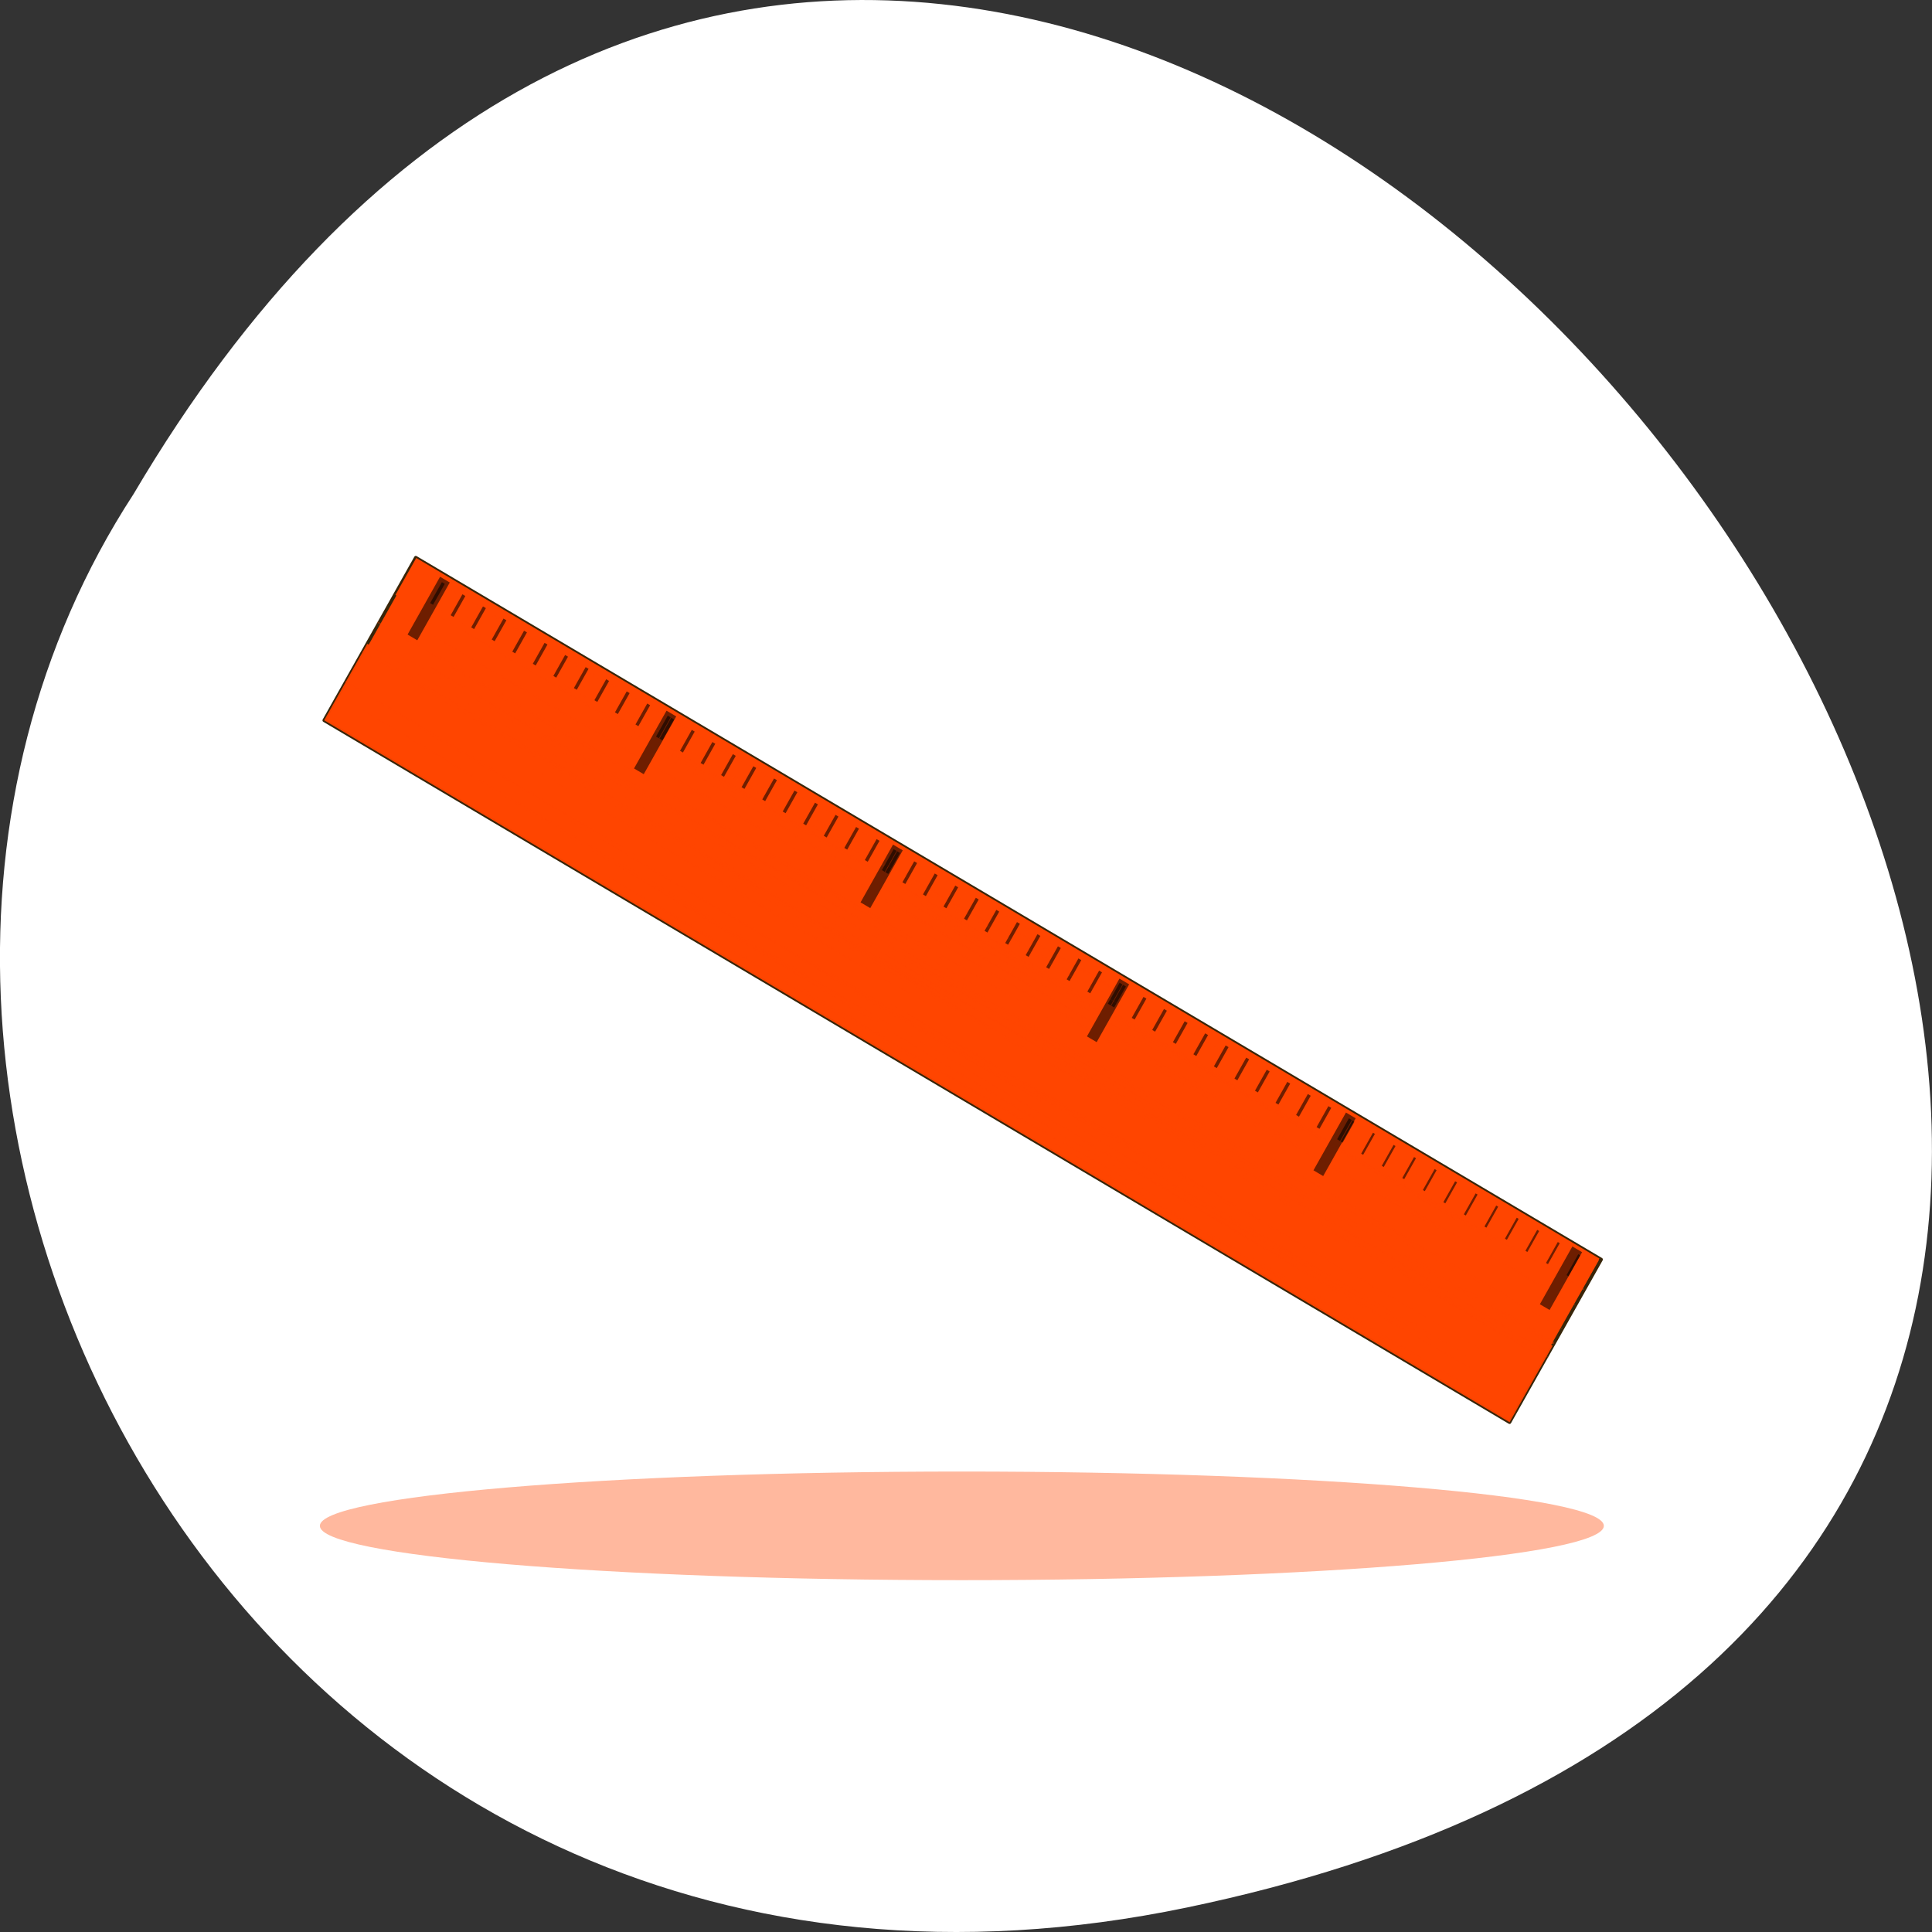 <svg xmlns="http://www.w3.org/2000/svg" xmlns:xlink="http://www.w3.org/1999/xlink" viewBox="0 0 256 256"><rect x="0" y="0" width="256" height="256" fill="#333333" stroke="none"/><defs><path id="1" d="m 3.648 58.695 c 20.749 -0.634 40.544 0.732 61.01 0.572 -11.424 0.127 -23.923 -0.4 -35.894 0 c -5.245 -0.477 -14.12 -0.345 -25.11 -0.572 z" style="fill:#ff4500;opacity:0.295;fill-rule:evenodd"/><path id="2" d="m 3.648 58.695 c 20.749 -0.634 40.544 0.732 61.01 0.572 -11.996 -0.207 -19.19 -0.389 -30.412 -1.01 -5.817 0.142 -19.648 -0.29 -30.596 0.436 z" style="fill:#ff4500;opacity:0.295;fill-rule:evenodd"/><radialGradient id="0" gradientUnits="userSpaceOnUse" gradientTransform="matrix(-1.143 0.012 0.001 -0.101 309.04 42.916)" cx="123.34" cy="74.11" r="61.1"><stop style="stop-color:#fff"/><stop offset="1" style="stop-color:#fff;stop-opacity:0"/></radialGradient></defs><g transform="translate(0 -796.36)" style="color:#000"><path d="m 157.29 1049.11 c 239.91 -49.981 -17.642 -393.86 -139.59 -187.29 -52.27 80.25 16.2 213 139.59 187.29 z" style="fill:#ffffff"/><g transform="matrix(1.331 0 0 1.365 42.39 830.48)" style="fill:#ff4500"><path d="m 50.893 3.281 v -2.795 v 2.795 z" style="fill-opacity:0.757"/><path transform="matrix(1 0 0 0.417 0 74.872)" d="m 127.82 115.71 c 0 6.982 -28.614 12.642 -63.912 12.642 c -35.3 0 -63.912 -5.66 -63.912 -12.642 c 0 -6.982 28.614 -12.642 63.912 -12.642 35.3 0 63.912 5.66 63.912 12.642 z" style="opacity:0.381"/><path transform="matrix(0.866 0.5 -0.5 0.866 0 0)" d="m 22.832 20.458 h 136.27 v 18.241 h -136.27 z" style="stroke:#382509;stroke-linecap:round;stroke-linejoin:round;stroke-width:0.335;stroke-dashoffset:4"/><g transform="matrix(0.866 0.5 -0.5 0.866 0 0)"><path d="m 22.832 30.12 h 136.27 v 8.576 h -136.27 z" style="opacity:0.96"/><path d="m 22.891 20.465 h 136.01 v 4.147 h -136.01 z" style="stroke:url(#0);stroke-linecap:round;stroke-linejoin:round;stroke-width:0.1;stroke-dashoffset:4"/></g><g transform="matrix(-0.967 -0.557 0.249 -0.431 53.05 100.08)"><use xlink:href="#1"/><path d="m 3.648 58.695 c 20.749 -0.634 40.544 0.732 61.01 0.572 -11.996 -0.207 -19.19 -0.389 -30.412 -1.01 -5.817 0.142 -19.648 -0.29 -30.596 0.436 z" style="fill:#ff4500;opacity:0.295;fill-rule:evenodd"/></g><g transform="matrix(-0.466 -0.269 0.12 -0.208 50.811 78.85)"><use xlink:href="#1"/><use xlink:href="#2"/></g><g transform="matrix(0.647 0.373 0.166 -0.289 43.67 87.41)"><use xlink:href="#1"/><use xlink:href="#2"/></g><g transform="matrix(0.466 0.269 0.12 -0.208 49.31 79.16)"><use xlink:href="#1"/><use xlink:href="#2"/></g><g transform="matrix(-0.967 -0.557 0.249 -0.431 99.67 126.67)"><use xlink:href="#1"/><use xlink:href="#2"/></g><g transform="matrix(0.967 0.557 -0.557 0.967 34.533 -20.358)" style="fill-rule:evenodd"><path d="m 7.719 63.44 c 17.393 0.078 34.478 0.492 52.25 0.25 -10.996 -0.101 -19.88 -0.037 -25.12 -0.25 -8.978 0.134 -18.229 0.034 -27.12 0 z" style="opacity:0.295"/><path d="m 2.625 63.44 v 0.031 c 9.69 0.082 16.848 0.162 26.75 0.406 5.817 -0.064 19.646 0.136 30.594 -0.188 c -19.505 0.266 -38.18 -0.246 -57.34 -0.25 z" style="opacity:0.295"/></g><g transform="matrix(-1.034 -0.597 0.12 -0.208 69.781 84.08)"><use xlink:href="#1"/><use xlink:href="#2"/></g><g transform="matrix(-1.034 -0.597 0.12 -0.208 70.44 88.93)"><use xlink:href="#1"/><use xlink:href="#2"/></g><g transform="matrix(0.647 0.373 0.166 -0.289 44.996 79.35)"><use xlink:href="#1"/><use xlink:href="#2"/></g><g transform="matrix(0.966 0.557 -0.557 0.966 34.533 -20.358)" style="fill-rule:evenodd"><path d="m 103.13 63.66 c -3.51 0.142 -9.453 0.12 -16.813 0.188 10.415 0.142 20.501 -0.071 30.656 -0.156 -4.606 0.024 -9.269 0.037 -13.844 -0.031 z" style="opacity:0.295"/><path d="m 124.94 63.66 c -12.907 -0.001 -25.495 0.367 -38.625 0.188 7.327 0.217 16.607 0.082 20.5 0.125 6.71 -0.165 11.509 -0.226 18.13 -0.281 v -0.031 z" style="opacity:0.295"/><path d="m 111.69 56.59 c -3.51 0.142 -9.453 0.12 -16.813 0.188 9.847 0.134 19.376 -0.065 28.969 -0.156 -4.049 0.02 -8.151 0.028 -12.156 -0.031 z" style="opacity:0.295"/><path d="m 124.94 56.625 c -9.964 0.088 -19.84 0.296 -30.06 0.156 7.327 0.217 16.576 0.082 20.469 0.125 3.604 -0.089 6.58 -0.175 9.594 -0.219 v -0.063 z" style="opacity:0.295"/></g><g transform="matrix(1.039 0.599 0.166 -0.289 -6.623 48.947)"><use xlink:href="#1"/><use xlink:href="#2"/></g><g transform="matrix(0.967 0.557 0.249 -0.431 37.08 88.81)"><use xlink:href="#1"/><use xlink:href="#2"/></g><g transform="matrix(-0.647 -0.373 0.166 -0.289 52.739 90.59)"><use xlink:href="#1"/><use xlink:href="#2"/></g><g transform="matrix(-0.466 -0.269 0.12 -0.208 57.06 81.57)"><use xlink:href="#1"/><use xlink:href="#2"/></g><g transform="matrix(0.967 0.557 0.249 -0.431 -9.282 61.779)"><use xlink:href="#1"/><use xlink:href="#2"/></g><g transform="matrix(0.967 0.557 0.249 -0.431 39.01 95.93)"><use xlink:href="#1"/><use xlink:href="#2"/></g><g transform="matrix(-0.647 -0.373 0.166 -0.289 59.05 85.4)"><use xlink:href="#1"/><use xlink:href="#2"/></g><g transform="matrix(0.966 0.557 -0.557 0.966 34.533 -20.358)" style="fill-rule:evenodd"><path d="m 16.03 62.06 c -4.427 0.066 -8.944 0.055 -13.406 0.031 10.02 0.087 19.943 0.296 30.22 0.156 -7.359 -0.068 -13.302 -0.045 -16.813 -0.188 z" style="opacity:0.295"/><path d="m 2.625 62.09 v 0.063 c 3.064 0.044 6.087 0.129 9.75 0.219 3.893 -0.043 13.14 0.092 20.469 -0.125 c -10.276 0.14 -20.2 -0.069 -30.22 -0.156 z" style="opacity:0.295"/></g><g transform="matrix(-1.039 -0.599 0.166 -0.289 111.22 114.86)"><use xlink:href="#1"/><use xlink:href="#2"/></g><g transform="matrix(-0.466 -0.269 0.12 -0.208 63.753 89.25)"><use xlink:href="#1"/><use xlink:href="#2"/></g><g transform="matrix(-0.647 -0.373 0.166 -0.289 65.68 100.99)"><use xlink:href="#1"/><use xlink:href="#2"/></g><g transform="matrix(-0.466 -0.269 0.12 -0.208 69.997 91.97)"><use xlink:href="#1"/><use xlink:href="#2"/></g><g transform="matrix(-0.647 -0.373 0.166 -0.289 23.11 68.05)" style="fill-rule:evenodd"><path d="m 28.758 59.27 c 4.36 -0.146 8.791 -0.233 13.214 -0.209 -12.666 -0.306 -25.318 -0.817 -38.33 -0.419 c 10.996 0.227 19.876 0.151 25.12 0.628 z" style="opacity:0.295"/><path transform="matrix(-1.494 0 0 -3.349 45.894 247.04)" d="m 2.625 56.13 v 0.125 c 1.689 0.033 3.239 0.077 5.188 0.125 3.893 -0.043 13.14 0.092 20.469 -0.125 c -8.711 0.119 -17.18 -0.034 -25.656 -0.125 z" style="opacity:0.295"/></g><g transform="matrix(-1.034 -0.597 0.12 -0.208 114.35 110.07)"><use xlink:href="#1"/><use xlink:href="#2"/></g><g transform="matrix(0.466 0.269 0.12 -0.208 51.772 75.15)"><use xlink:href="#1"/><use xlink:href="#2"/></g><g transform="matrix(-0.967 -0.557 0.249 -0.431 102.13 122.66)"><use xlink:href="#1"/><use xlink:href="#2"/></g><g transform="matrix(0.647 0.373 0.166 -0.289 47.46 75.34)" style="opacity:0.57"><use xlink:href="#1"/><use xlink:href="#2"/></g><g transform="matrix(1.039 0.599 0.166 -0.289 -4.162 44.934)" style="opacity:0.439"><use xlink:href="#1"/><path d="m 3.648 58.695 c 20.749 -0.634 40.544 0.732 61.01 0.572 -11.996 -0.207 -19.19 -0.389 -30.412 -1.01 c -5.594 0.137 -18.602 -0.257 -29.328 0.358 -0.426 0.024 -0.849 0.051 -1.268 0.078 z" style="fill:#ff4500;opacity:0.295;fill-rule:evenodd"/></g><g transform="matrix(0.967 0.557 0.249 -0.431 39.545 84.8)"><use xlink:href="#1"/><use xlink:href="#2"/></g><g transform="matrix(-0.466 -0.269 0.12 -0.208 59.52 77.56)" style="opacity:0.57"><use xlink:href="#1"/><use xlink:href="#2"/></g><g transform="matrix(0.967 0.557 0.249 -0.431 -6.821 57.766)"><use xlink:href="#1"/><use xlink:href="#2"/></g><g transform="matrix(-0.466 -0.269 0.12 -0.208 72.46 87.961)"><use xlink:href="#1"/><use xlink:href="#2"/></g><g transform="matrix(-0.647 -0.373 0.166 -0.289 74.45 91.79)" style="opacity:0.57"><use xlink:href="#1"/><use xlink:href="#2"/></g><g transform="matrix(-0.466 -0.269 0.12 -0.208 68.57 99.23)"><use xlink:href="#1"/><use xlink:href="#2"/></g><g transform="matrix(0.466 0.269 0.12 -0.208 67.07 99.54)"><use xlink:href="#1"/><use xlink:href="#2"/></g><g transform="matrix(-2.164 -1.248 0.372 -0.644 114.54 152.72)" style="fill-rule:evenodd"><path transform="matrix(-0.447 0 0 -1.5 62.35 147.81)" d="m 14.438 59.03 c 36.823 0.111 73.03 0.651 110.5 0.406 v -0.063 c -21.308 -0.098 -39.14 -0.057 -49.719 -0.344 -20.1 0.2 -40.86 0.051 -60.781 0 z" style="opacity:0.295"/><path d="m 61.18 59.28 v -0.094 c -5.859 -0.184 -10.153 -0.387 -16.12 -0.937 -3.48 0.142 -11.761 -0.257 -18.312 0.469 11.71 -0.598 22.919 0.561 34.428 0.562 z" style="opacity:0.295"/></g><g transform="matrix(-0.466 -0.269 0.12 -0.208 50.26 87.42)"><use xlink:href="#1"/><use xlink:href="#2"/></g><g transform="matrix(0.647 0.373 0.166 -0.289 62.757 99.73)"><use xlink:href="#1"/><use xlink:href="#2"/></g><g transform="matrix(1.039 0.599 0.166 -0.289 11.138 69.32)"><use xlink:href="#1"/><use xlink:href="#2"/></g><g transform="matrix(0.967 0.557 -0.557 0.967 34.533 -20.358)" style="fill-rule:evenodd"><path d="m 102.53 65.03 c -5.245 0.213 -14.1 0.18 -25.09 0.281 15.561 0.212 30.577 -0.091 45.75 -0.219 -6.863 0.036 -13.84 0.039 -20.656 -0.063 z" style="opacity:0.295"/><path d="m 123.19 65.09 c -15.173 0.128 -30.19 0.431 -45.75 0.219 10.948 0.324 24.777 0.124 30.594 0.188 6.337 -0.156 11.551 -0.275 16.906 -0.344 v -0.063 c -0.583 0.004 -1.167 -0.005 -1.75 0 z" style="opacity:0.295"/></g><g transform="matrix(0.466 0.269 0.12 -0.208 74.33 100.49)"><use xlink:href="#1"/><use xlink:href="#2"/></g><g transform="matrix(-0.466 -0.269 0.12 -0.208 74.816 101.95)"><use xlink:href="#1"/><use xlink:href="#2"/></g><g transform="matrix(0.967 0.557 0.249 -0.431 8.478 82.15)"><use xlink:href="#1"/><use xlink:href="#2"/></g><path transform="matrix(0.966 0.557 -0.557 0.966 34.533 -20.358)" d="m 124.94 62.34 c -3.084 0.033 -6.149 0.076 -9.25 0.094 3.096 -0.019 6.172 -0.061 9.25 -0.094 z m -9.25 0.094 c -1.551 0.009 -3.123 0.003 -4.688 0 1.567 0.003 3.134 0.01 4.688 0 z" style="opacity:0.295;fill-rule:evenodd"/><g transform="matrix(-0.647 -0.373 0.166 -0.289 89.75 116.18)"><use xlink:href="#1"/><use xlink:href="#2"/></g><g style="fill-rule:evenodd"><g transform="matrix(0.966 0.557 -0.557 0.966 34.533 -20.358)"><path d="m 118.47 52.656 c -2.528 0.103 -6.824 0.076 -12.12 0.125 6.311 0.086 12.453 0.004 18.594 -0.063 v -0.031 c -2.169 0.006 -4.33 0.001 -6.469 -0.031 z" style="opacity:0.295"/><path d="m 124.94 52.719 c -6.141 0.066 -12.283 0.149 -18.594 0.063 5.278 0.156 11.946 0.063 14.75 0.094 1.441 -0.035 2.598 -0.038 3.844 -0.063 v -0.094 z" style="opacity:0.295"/><path d="m 115.84 54.25 c -2.528 0.103 -6.793 0.076 -12.09 0.125 7.094 0.097 13.933 -0.028 20.844 -0.094 -2.916 0.014 -5.865 0.012 -8.75 -0.031 z" style="opacity:0.295"/><path d="m 124.94 54.28 c -7.03 0.065 -13.975 0.192 -21.19 0.094 5.278 0.156 11.946 0.063 14.75 0.094 2.424 -0.06 4.411 -0.094 6.438 -0.125 v -0.063 z" style="opacity:0.295"/><path d="m 105.91 59.63 c 6.309 0.06 12.59 0.181 19.03 0.125 v -0.031 c -4.37 -0.028 -8.08 -0.005 -10.281 -0.094 -2.885 0.043 -5.834 0.014 -8.75 0 z" style="opacity:0.295"/><path d="m 97.38 59.63 c 5.783 0.044 9.245 0.085 14.656 0.219 2.491 -0.027 8 0.031 12.906 -0.063 v -0.031 c -9.332 0.081 -18.309 -0.157 -27.563 -0.125 z" style="opacity:0.295"/><path d="m 120.75 58.938 c -2.885 0.043 -5.834 0.045 -8.75 0.031 4.31 0.041 8.597 0.108 12.938 0.125 v -0.094 c -1.619 -0.012 -3.129 -0.02 -4.188 -0.063 z" style="opacity:0.295"/><path d="m 103.44 58.938 c 5.783 0.044 9.245 0.085 14.656 0.219 1.47 -0.016 4.01 0.002 6.844 0 v -0.063 c -7.203 -0.028 -14.259 -0.182 -21.5 -0.156 z" style="opacity:0.295"/></g><g transform="matrix(0.966 0.557 -0.557 0.966 34.532 -20.358)"><path d="m 83.09 57.656 c -20.1 0.2 -40.891 0.082 -60.813 0.031 34.24 0.103 67.97 0.567 102.66 0.438 v -0.125 c -17.503 -0.061 -32.662 -0.095 -41.844 -0.344 z" style="opacity:0.295"/><path d="m 2.719 57.656 c 26.863 0.138 42.956 0.274 68.09 0.688 10.575 -0.077 32.949 0.097 54.13 -0.094 v -0.125 c -41.28 0.154 -81.15 -0.564 -122.22 -0.469 z" style="opacity:0.57"/></g></g><g style="stroke:#000;stroke-width:1.116"><path d="m 125.17 96.28 l -3.235 5.609" style="opacity:0.57"/><path d="m 102.63 83.28 l -3.235 5.609" style="opacity:0.57"/><path d="m 80.08 70.28 l -3.235 5.609" style="opacity:0.57"/><path d="m 57.54 57.27 l -3.235 5.609" style="opacity:0.57"/><path d="m 34.99 44.27 l -3.235 5.609" style="opacity:0.57"/><path d="m 12.445 31.27 l -3.235 5.609" style="opacity:0.57"/></g><g transform="matrix(2.146 1.237 -0.557 0.967 28.19 -24.01)" style="opacity:0.57"><g transform="matrix(-0.482 0 0 -0.215 37.672 64.56)" style="opacity:0.439"><use xlink:href="#1"/><use xlink:href="#2"/></g><g style="stroke:#000;stroke-width:0.134"><path d="m 15.168 52.39 v -2.103"/><path d="m 14.216 52.39 v -2.103"/><path d="m 13.263 52.39 v -2.103"/><path d="m 12.311 52.39 v -2.103"/><path d="m 11.358 52.39 v -2.103"/><path d="m 10.405 52.39 v -2.103"/><path d="m 9.453 52.39 v -2.103"/><path d="m 8.5 52.39 v -2.103"/><path d="m 7.548 52.39 v -2.103"/><path d="m 6.595 52.39 v -2.103"/><path d="m 5.642 52.39 v -2.103"/><path d="m 16.12 52.39 v -2.103"/><path d="m 25.808 52.39 v -2.103"/><path d="m 24.856 52.39 v -2.103"/><path d="m 23.903 52.39 v -2.103"/><path d="m 22.95 52.39 v -2.103"/><path d="m 21.998 52.39 v -2.103"/><path d="m 21.05 52.39 v -2.103"/><path d="m 20.09 52.39 v -2.103"/><path d="m 19.14 52.39 v -2.103"/><path d="m 18.19 52.39 v -2.103"/><path d="m 17.235 52.39 v -2.103"/><path d="m 16.282 52.39 v -2.103"/><path d="m 26.761 52.39 v -2.103"/><path d="m 36.13 52.39 v -2.103"/><path d="m 35.17 52.39 v -2.103"/><path d="m 34.22 52.39 v -2.103"/><path d="m 33.27 52.39 v -2.103"/><path d="m 32.32 52.39 v -2.103"/><path d="m 31.362 52.39 v -2.103"/><path d="m 30.41 52.39 v -2.103"/><path d="m 29.457 52.39 v -2.103"/><path d="m 28.505 52.39 v -2.103"/><path d="m 27.552 52.39 v -2.103"/><path d="m 26.599 52.39 v -2.103"/><path d="m 37.08 52.39 v -2.103"/><path d="m 46.765 52.39 v -2.103"/><path d="m 45.813 52.39 v -2.103"/><path d="m 44.86 52.39 v -2.103"/><path d="m 43.907 52.39 v -2.103"/><path d="m 42.955 52.39 v -2.103"/><path d="m 42 52.39 v -2.103"/><path d="m 41.05 52.39 v -2.103"/><path d="m 40.1 52.39 v -2.103"/><path d="m 39.14 52.39 v -2.103"/><path d="m 38.19 52.39 v -2.103"/><path d="m 37.24 52.39 v -2.103"/><path d="m 47.718 52.39 v -2.103"/></g></g><g transform="matrix(-0.466 -0.269 0.12 -0.208 75.78 86.58)" style="opacity:0.25"><use xlink:href="#1"/><use xlink:href="#2"/></g><g style="stroke:#000;stroke-width:0.223"><path d="m 122.16 97.66 l 1.172 -2.033" style="opacity:0.57"/><path d="m 120.11 96.48 l 1.172 -2.033" style="opacity:0.57"/><path d="m 118.07 95.3 l 1.172 -2.033" style="opacity:0.57"/><path d="m 116.03 94.12 l 1.172 -2.033" style="opacity:0.57"/><path d="m 113.98 92.94 l 1.172 -2.033" style="opacity:0.57"/><path d="m 111.94 91.76 l 1.172 -2.033" style="opacity:0.57"/><path d="m 109.9 90.58 l 1.172 -2.033" style="opacity:0.57"/><path d="m 107.85 89.41 l 1.172 -2.033" style="opacity:0.57"/><path d="m 105.81 88.23 l 1.172 -2.033" style="opacity:0.57"/><path d="m 103.76 87.05 l 1.172 -2.033" style="opacity:0.57"/><path d="m 101.72 85.87 l 1.172 -2.033" style="opacity:0.57"/><path d="m 124.2 98.84 l 1.172 -2.033" style="opacity:0.57"/></g></g></g></svg>